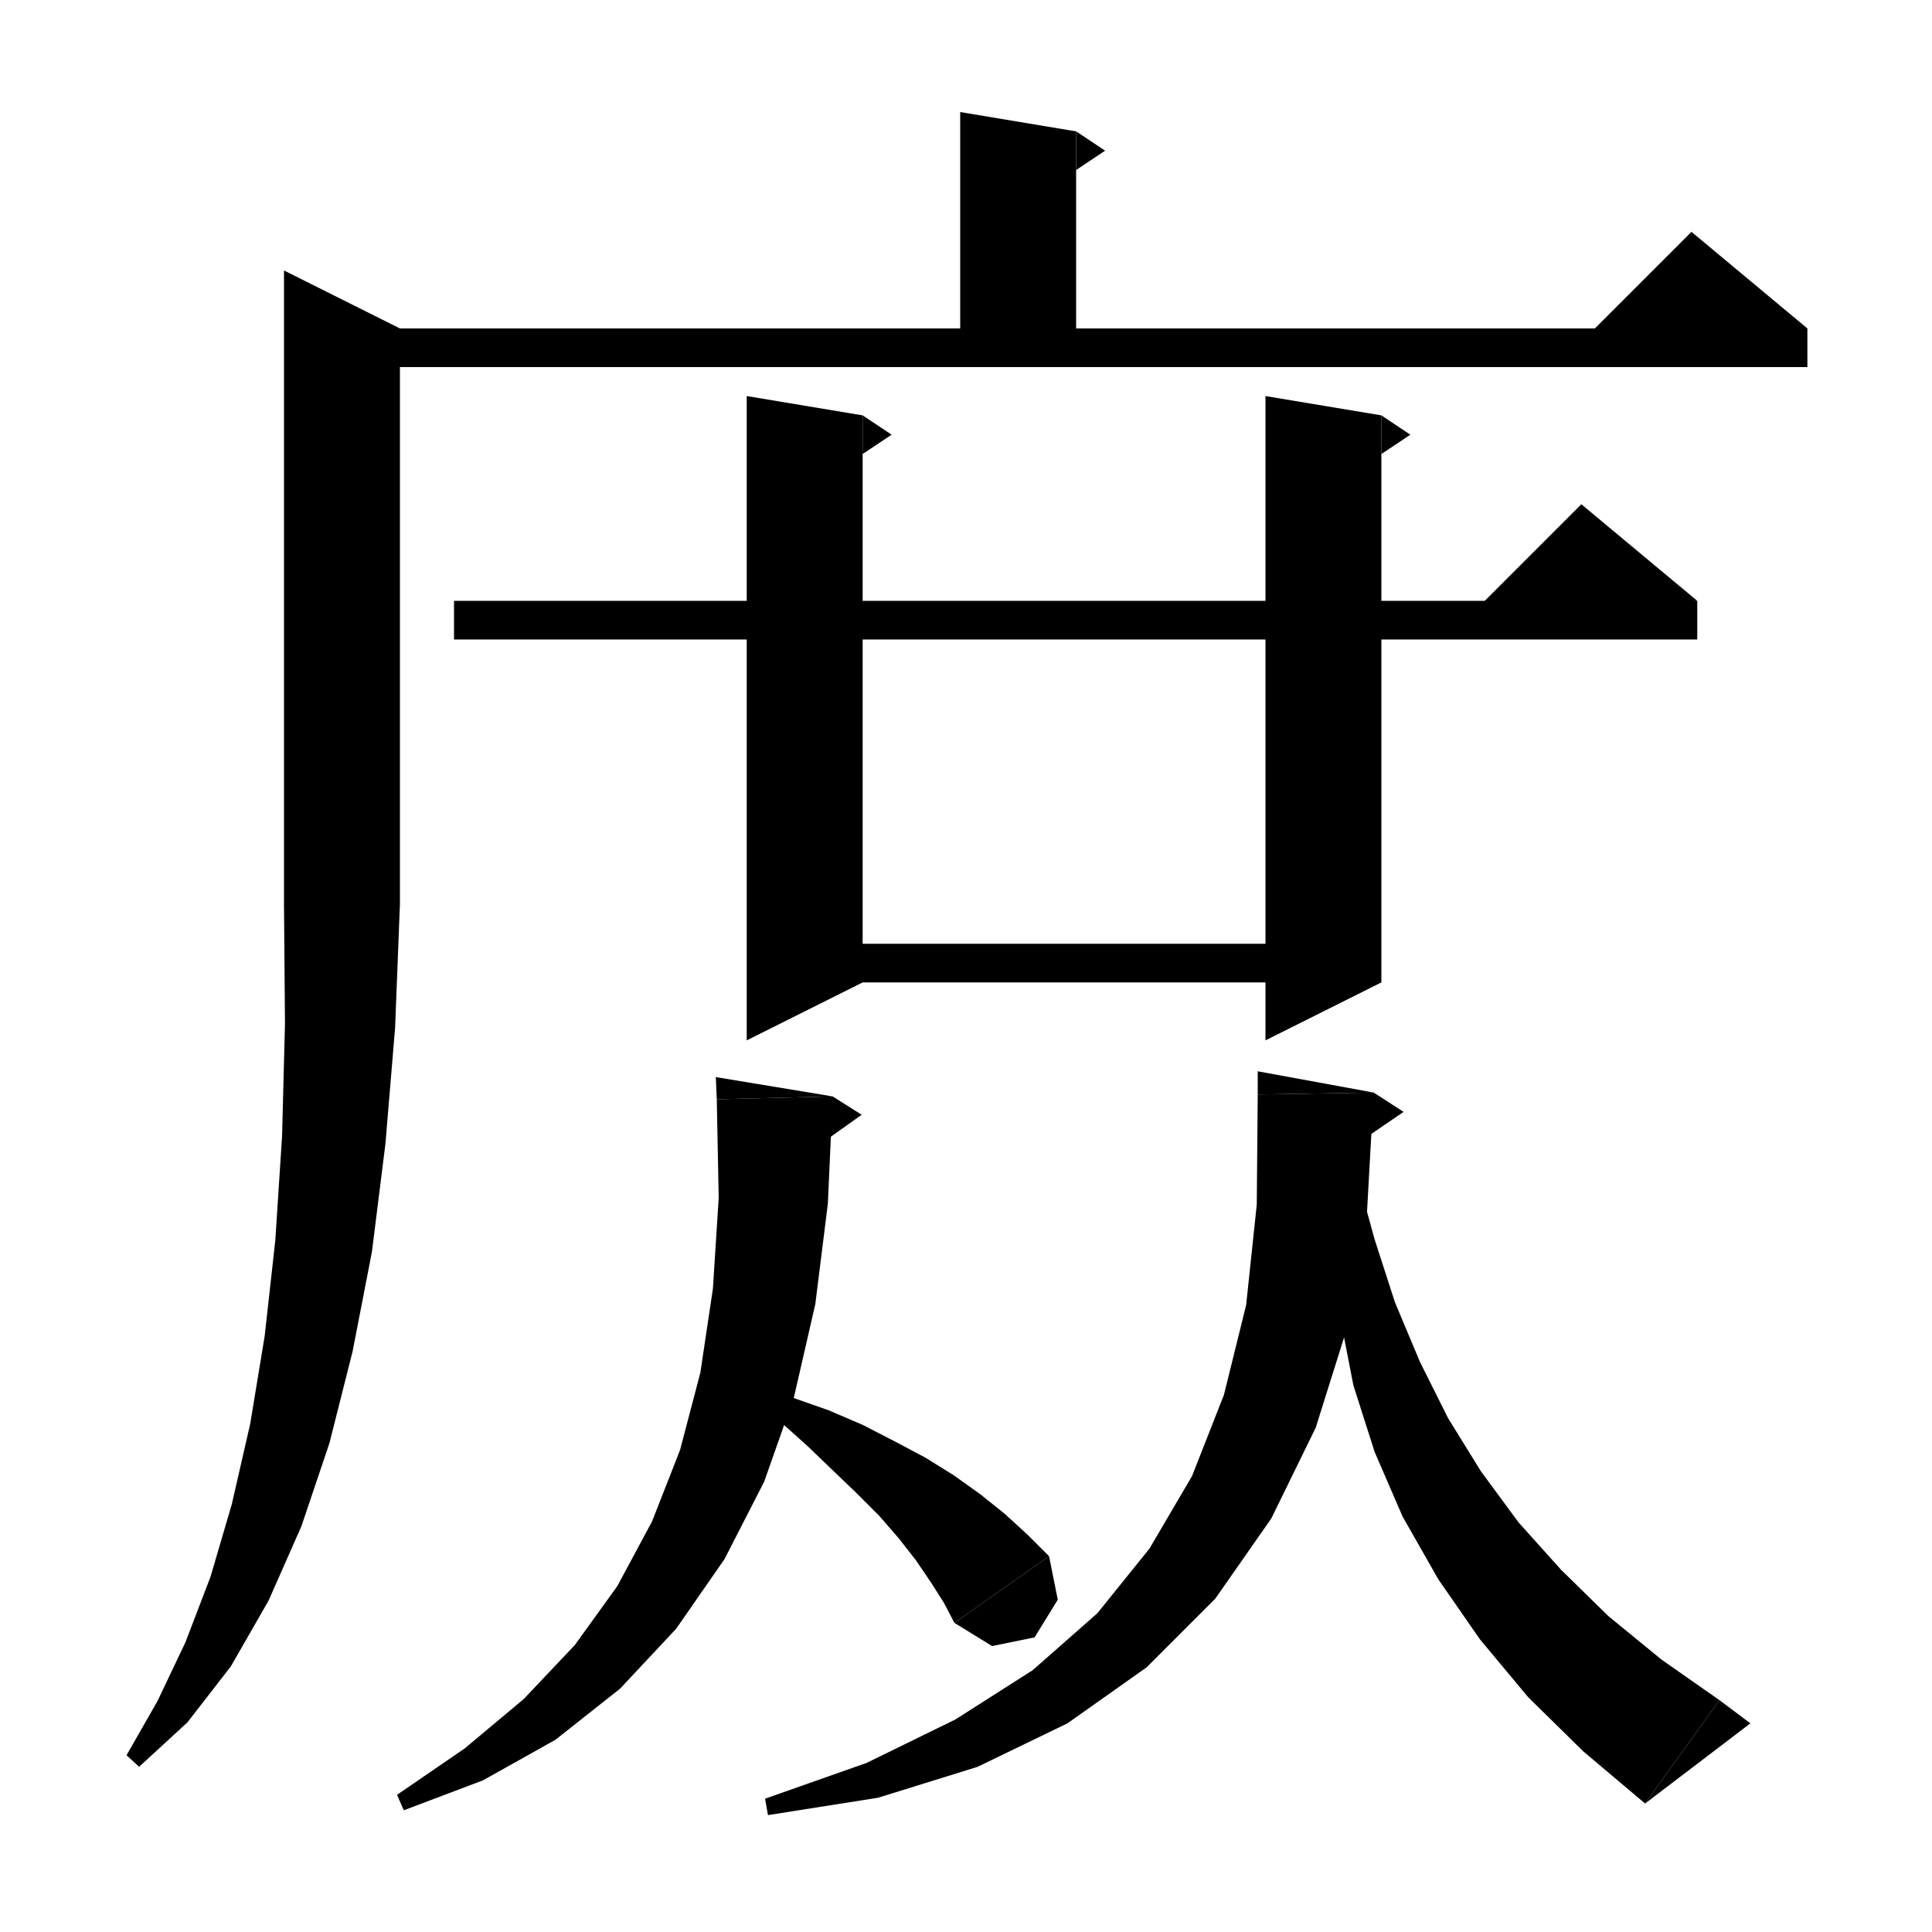 <svg xmlns="http://www.w3.org/2000/svg" xmlns:xlink="http://www.w3.org/1999/xlink" version="1.1" baseProfile="full" viewBox="0 0 200 200" width="200" height="200">
<g fill="black">
<polygon points="111.4,13.6 111.4,38 99.4,38 99.4,11.6 " />
<polygon points="111.4,13.6 114.4,15.6 111.4,17.6 " />
<polygon points="35.4,34 187.1,34 187.1,38 35.4,38 " />
<polygon points="187.1,34 163.1,36 175.1,24 " />
<polygon points="41.4,34 41.4,93.6 29.4,93.6 29.4,28 " />
<polygon points="41.4,93.6 39,97.1 35.4,99.6 31.8,97.1 29.4,93.6 " />
<polygon points="41.4,93.6 40.9,106.4 39.9,118.4 38.5,129.6 36.5,139.9 34.1,149.4 31.2,158 27.8,165.7 23.9,172.5 19.4,178.3 14.4,182.9 13.1,181.7 16.3,176.1 19.2,170 21.8,163.2 24,155.7 25.9,147.4 27.4,138.3 28.5,128.4 29.2,117.6 29.5,106 29.4,93.6 " />
<polygon points="89.3,43 89.3,101.7 77.3,107.7 77.3,41 " />
<polygon points="89.3,43 92.3,45 89.3,47 " />
<polygon points="143,43 143,101.7 131,107.7 131,41 " />
<polygon points="143,43 146,45 143,47 " />
<polygon points="47,62.2 175.7,62.2 175.7,66.2 47,66.2 " />
<polygon points="175.7,62.2 151.7,64.2 163.7,52.2 " />
<polygon points="83.3,97.7 137,97.7 137,101.7 83.3,101.7 " />
<polygon points="142.2,113.1 141.5,125.7 139.5,137.3 136.2,147.8 131.6,157.2 125.8,165.5 118.7,172.6 110.5,178.4 101.2,182.9 90.9,186.1 79.5,187.9 79.2,186.2 89.7,182.5 98.9,178 106.9,172.9 113.6,167 119,160.3 123.4,152.8 126.7,144.4 129,135.1 130.1,124.7 130.2,113.3 " />
<polygon points="130.2,113.3 142.2,113.1 130.2,110.9 " />
<polygon points="142.2,113.1 145.3,115.1 139.3,119.2 " />
<polygon points="140.4,121.4 142.3,128.3 144.4,134.8 147,141 149.9,146.8 153.3,152.3 157.2,157.6 161.6,162.5 166.5,167.3 172,171.8 178,176 170.3,186.7 163.9,181.3 158.2,175.7 153.2,169.7 148.9,163.5 145.2,157 142.3,150.3 140.1,143.4 138.7,136.2 138.2,128.9 138.6,121.5 " />
<polygon points="170.3,186.7 178,176 181.2,178.4 " />
<polygon points="86.2,113.5 85.7,124.6 84.4,135 82.2,144.6 79.1,153.4 75,161.4 70,168.6 64.2,174.8 57.5,180.1 50,184.3 41.8,187.4 41.1,185.8 48.1,181 54.2,175.9 59.5,170.3 63.9,164.2 67.5,157.5 70.4,150.1 72.5,142.1 73.8,133.4 74.4,124 74.2,113.8 " />
<polygon points="74.2,113.8 86.2,113.5 74.1,111.5 " />
<polygon points="86.2,113.5 89.2,115.4 83.3,119.6 " />
<polygon points="78.3,143.2 82.1,144.7 85.8,146 89.3,147.5 92.6,149.2 95.8,150.9 98.7,152.7 101.5,154.7 104,156.7 106.4,158.9 108.6,161.1 98.8,168 97.7,165.9 96.3,163.7 94.8,161.5 93,159.2 91,156.9 88.7,154.6 86.2,152.2 83.6,149.7 80.7,147.1 77.4,144.8 " />
<polygon points="108.6,161.1 109.5,165.6 107.1,169.5 102.7,170.4 98.8,168 " />
</g>
</svg>
